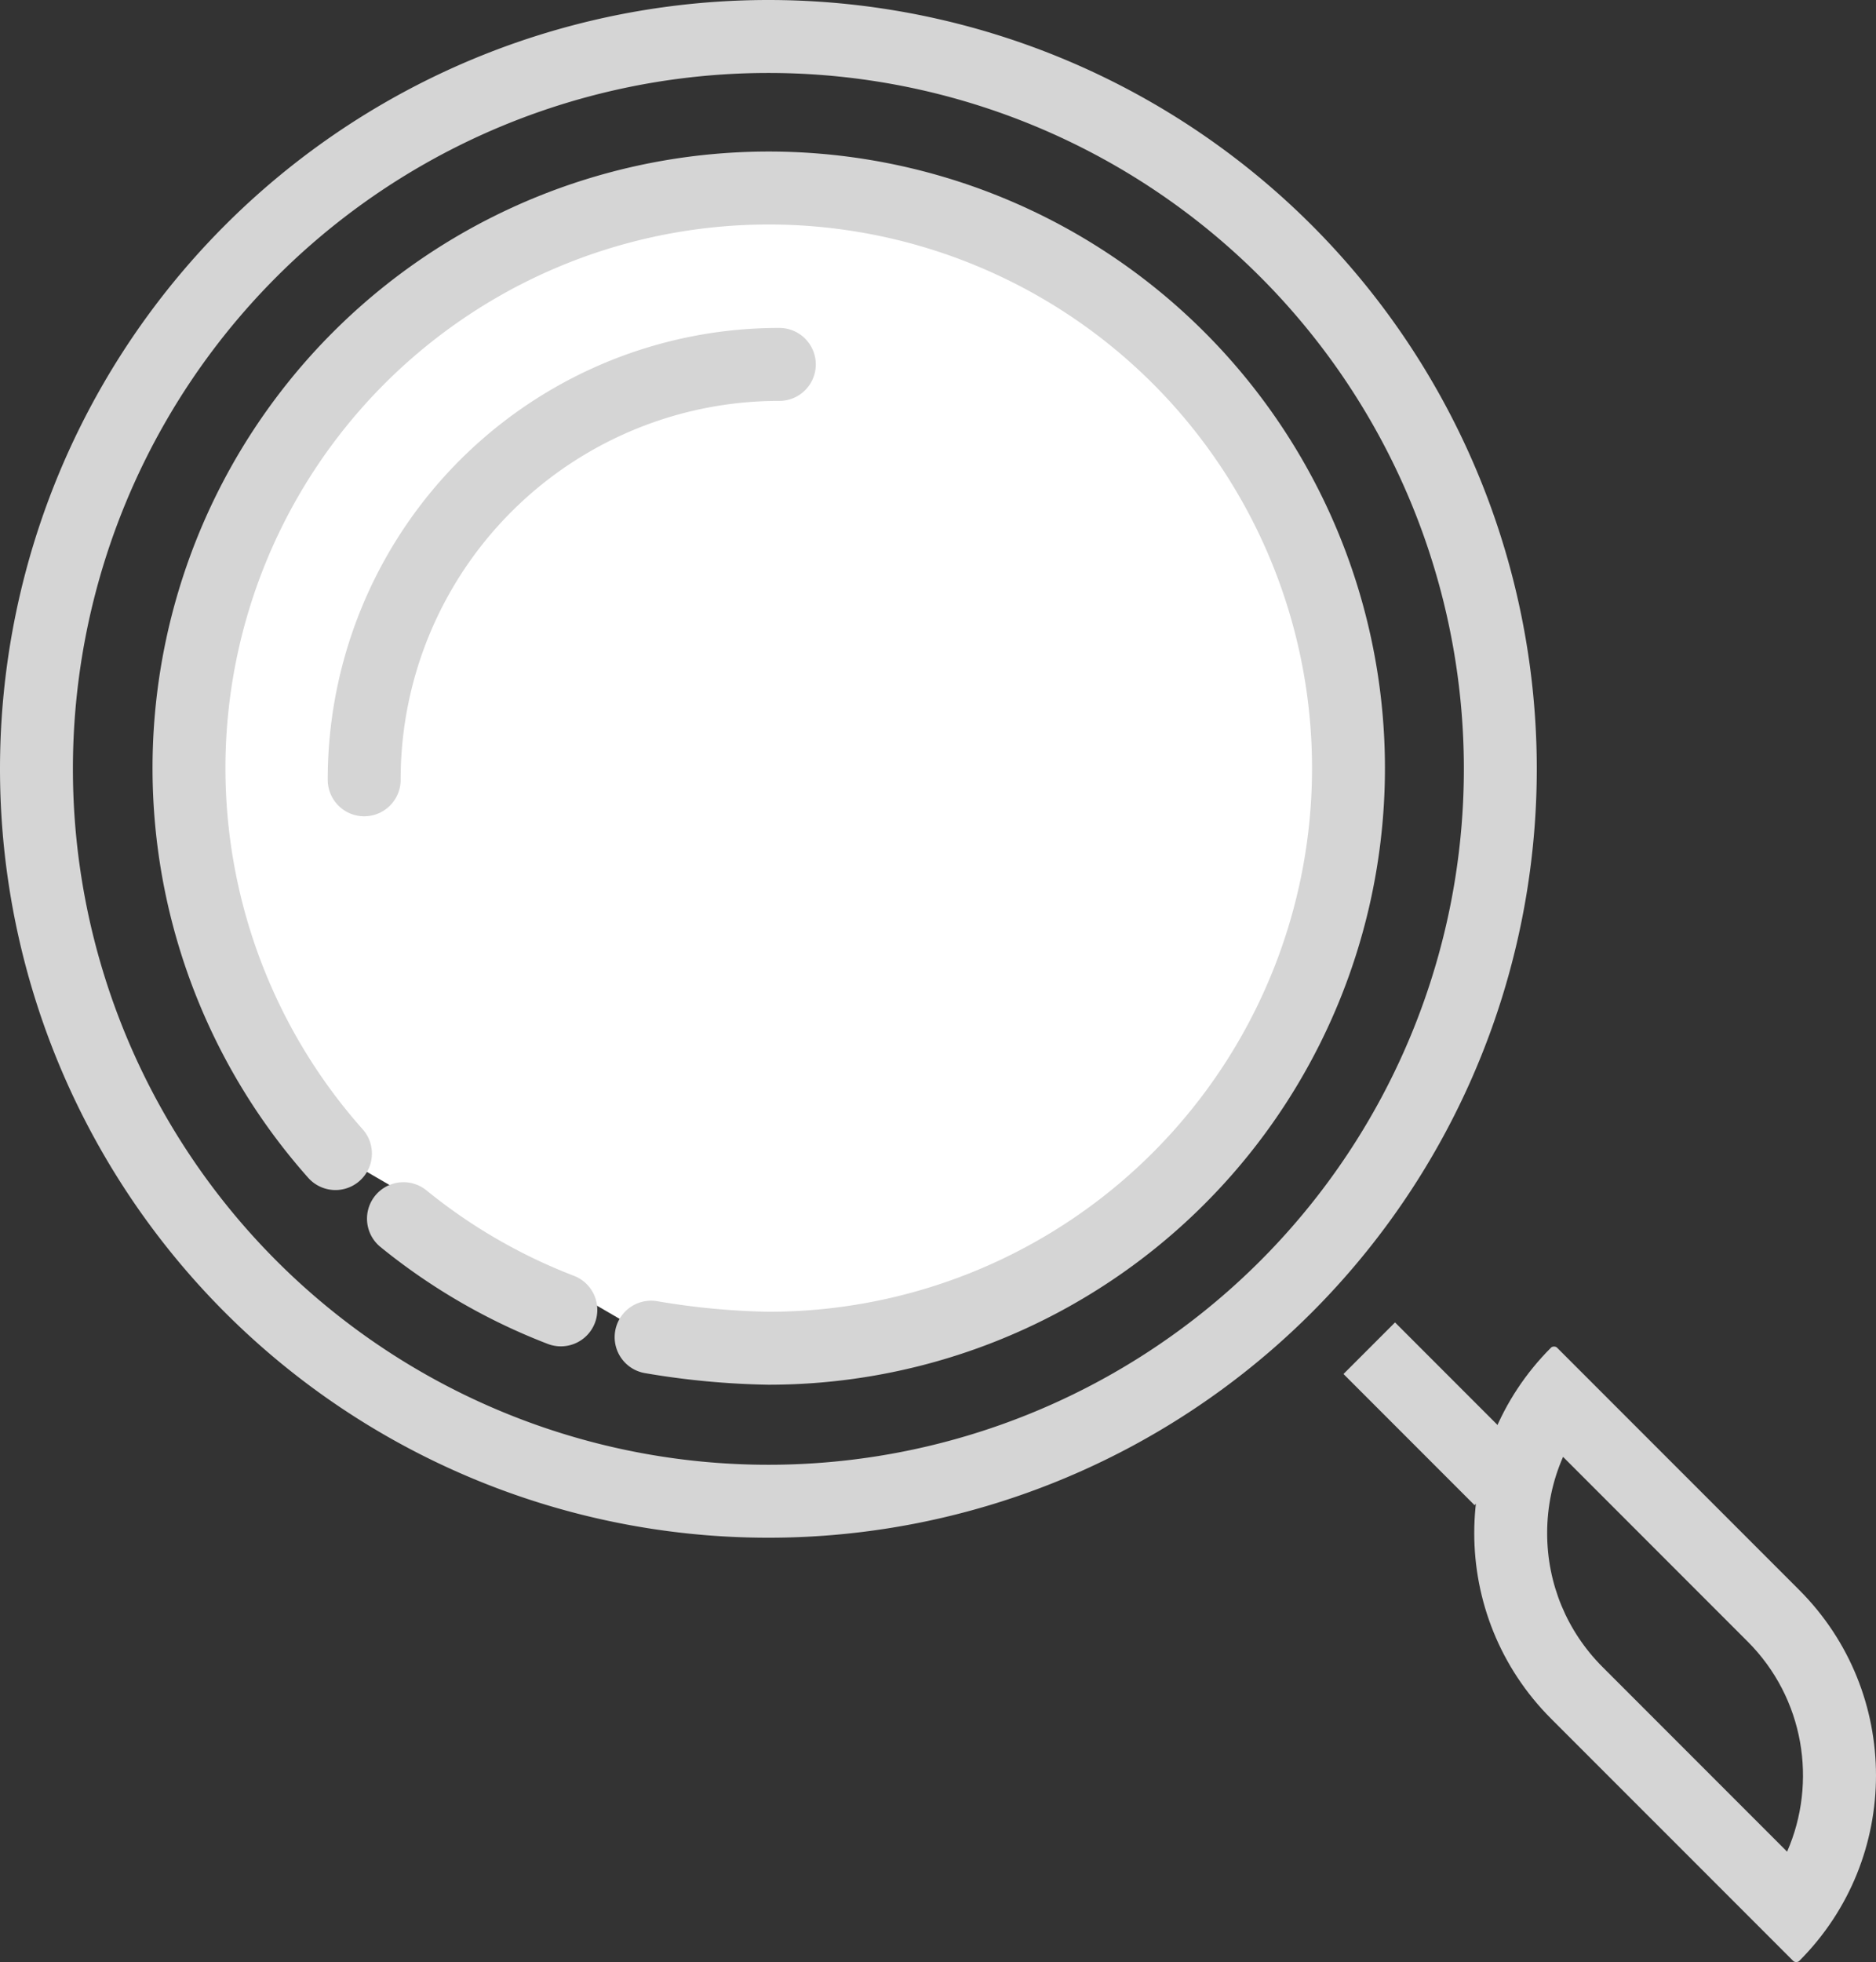 <svg xmlns="http://www.w3.org/2000/svg" width="102.92" height="107.574" viewBox="0 0 102.92 107.574">
  <rect x="0" y="0" width="102.92" height="107.574" fill="#333333" stroke="none"/>
  <defs>
    <style>
      .cls-1, .cls-3, .cls-4, .cls-5 {
        fill: none;
      }

      .cls-1, .cls-2, .cls-3, .cls-4 {
        stroke: #d5d5d5;
        stroke-width: 4px;
      }

      .cls-2 {
        fill: #fff;
      }

      .cls-2, .cls-3 {
        stroke-linecap: round;
      }

      .cls-2, .cls-3, .cls-4, .cls-5 {
        stroke-miterlimit: 10;
      }

      .cls-6, .cls-7 {
        stroke: none;
      }

      .cls-7 {
        fill: #d5d5d5;
      }
    </style>
  </defs>
  <g id="Component_6_1" data-name="Component 6 – 1" transform="translate(2 2)">
    <path id="Oval" class="cls-1" d="M40.155,0A40.155,40.155,0,1,1,0,40.155,40.155,40.155,0,0,1,40.155,0Z"/>
    <path id="Oval-2" data-name="Oval" class="cls-2" d="M25.33,62.923a42.278,42.278,0,0,0,6.434.607A31.806,31.806,0,1,0,8.012,52.856" transform="translate(8.391 8.391)"/>
    <path id="Oval-3" data-name="Oval" class="cls-3" d="M0,0A31.732,31.732,0,0,0,8.635,5" transform="translate(20.134 64.817)"/>
    <path id="Oval-4" data-name="Oval" class="cls-3" d="M22.775,0A22.75,22.75,0,0,0,0,22.775" transform="translate(17.98 17.98)"/>
    <path id="Path_4" data-name="Path 4" class="cls-4" d="M0,0,7.192,7.192" transform="translate(73.119 71.92)"/>
    <g id="Rectangle" class="cls-5" transform="translate(76.073 73.905)">
      <path class="cls-6" d="M7.019,18.324a14.384,14.384,0,0,1,0-20.342h0a.261.261,0,0,1,.328,0L20.634,11.269a14.384,14.384,0,0,1,0,20.342h0a.261.261,0,0,1-.328,0Z"/>
      <path class="cls-7" d="M 19.97 25.618 C 21.636 21.814 20.915 17.207 17.806 14.098 L 7.679 3.971 C 7.107 5.272 6.806 6.689 6.806 8.153 C 6.806 10.926 7.886 13.534 9.847 15.495 L 19.97 25.618 M 20.47 31.669 C 20.408 31.669 20.345 31.65 20.307 31.611 L 7.019 18.324 C 1.402 12.706 1.402 3.599 7.019 -2.018 C 7.058 -2.057 7.12 -2.076 7.183 -2.076 C 7.245 -2.076 7.308 -2.057 7.346 -2.018 L 20.634 11.269 C 26.251 16.886 26.251 25.994 20.634 31.611 C 20.595 31.65 20.533 31.669 20.47 31.669 Z"/>
    </g>
  </g>
</svg>
